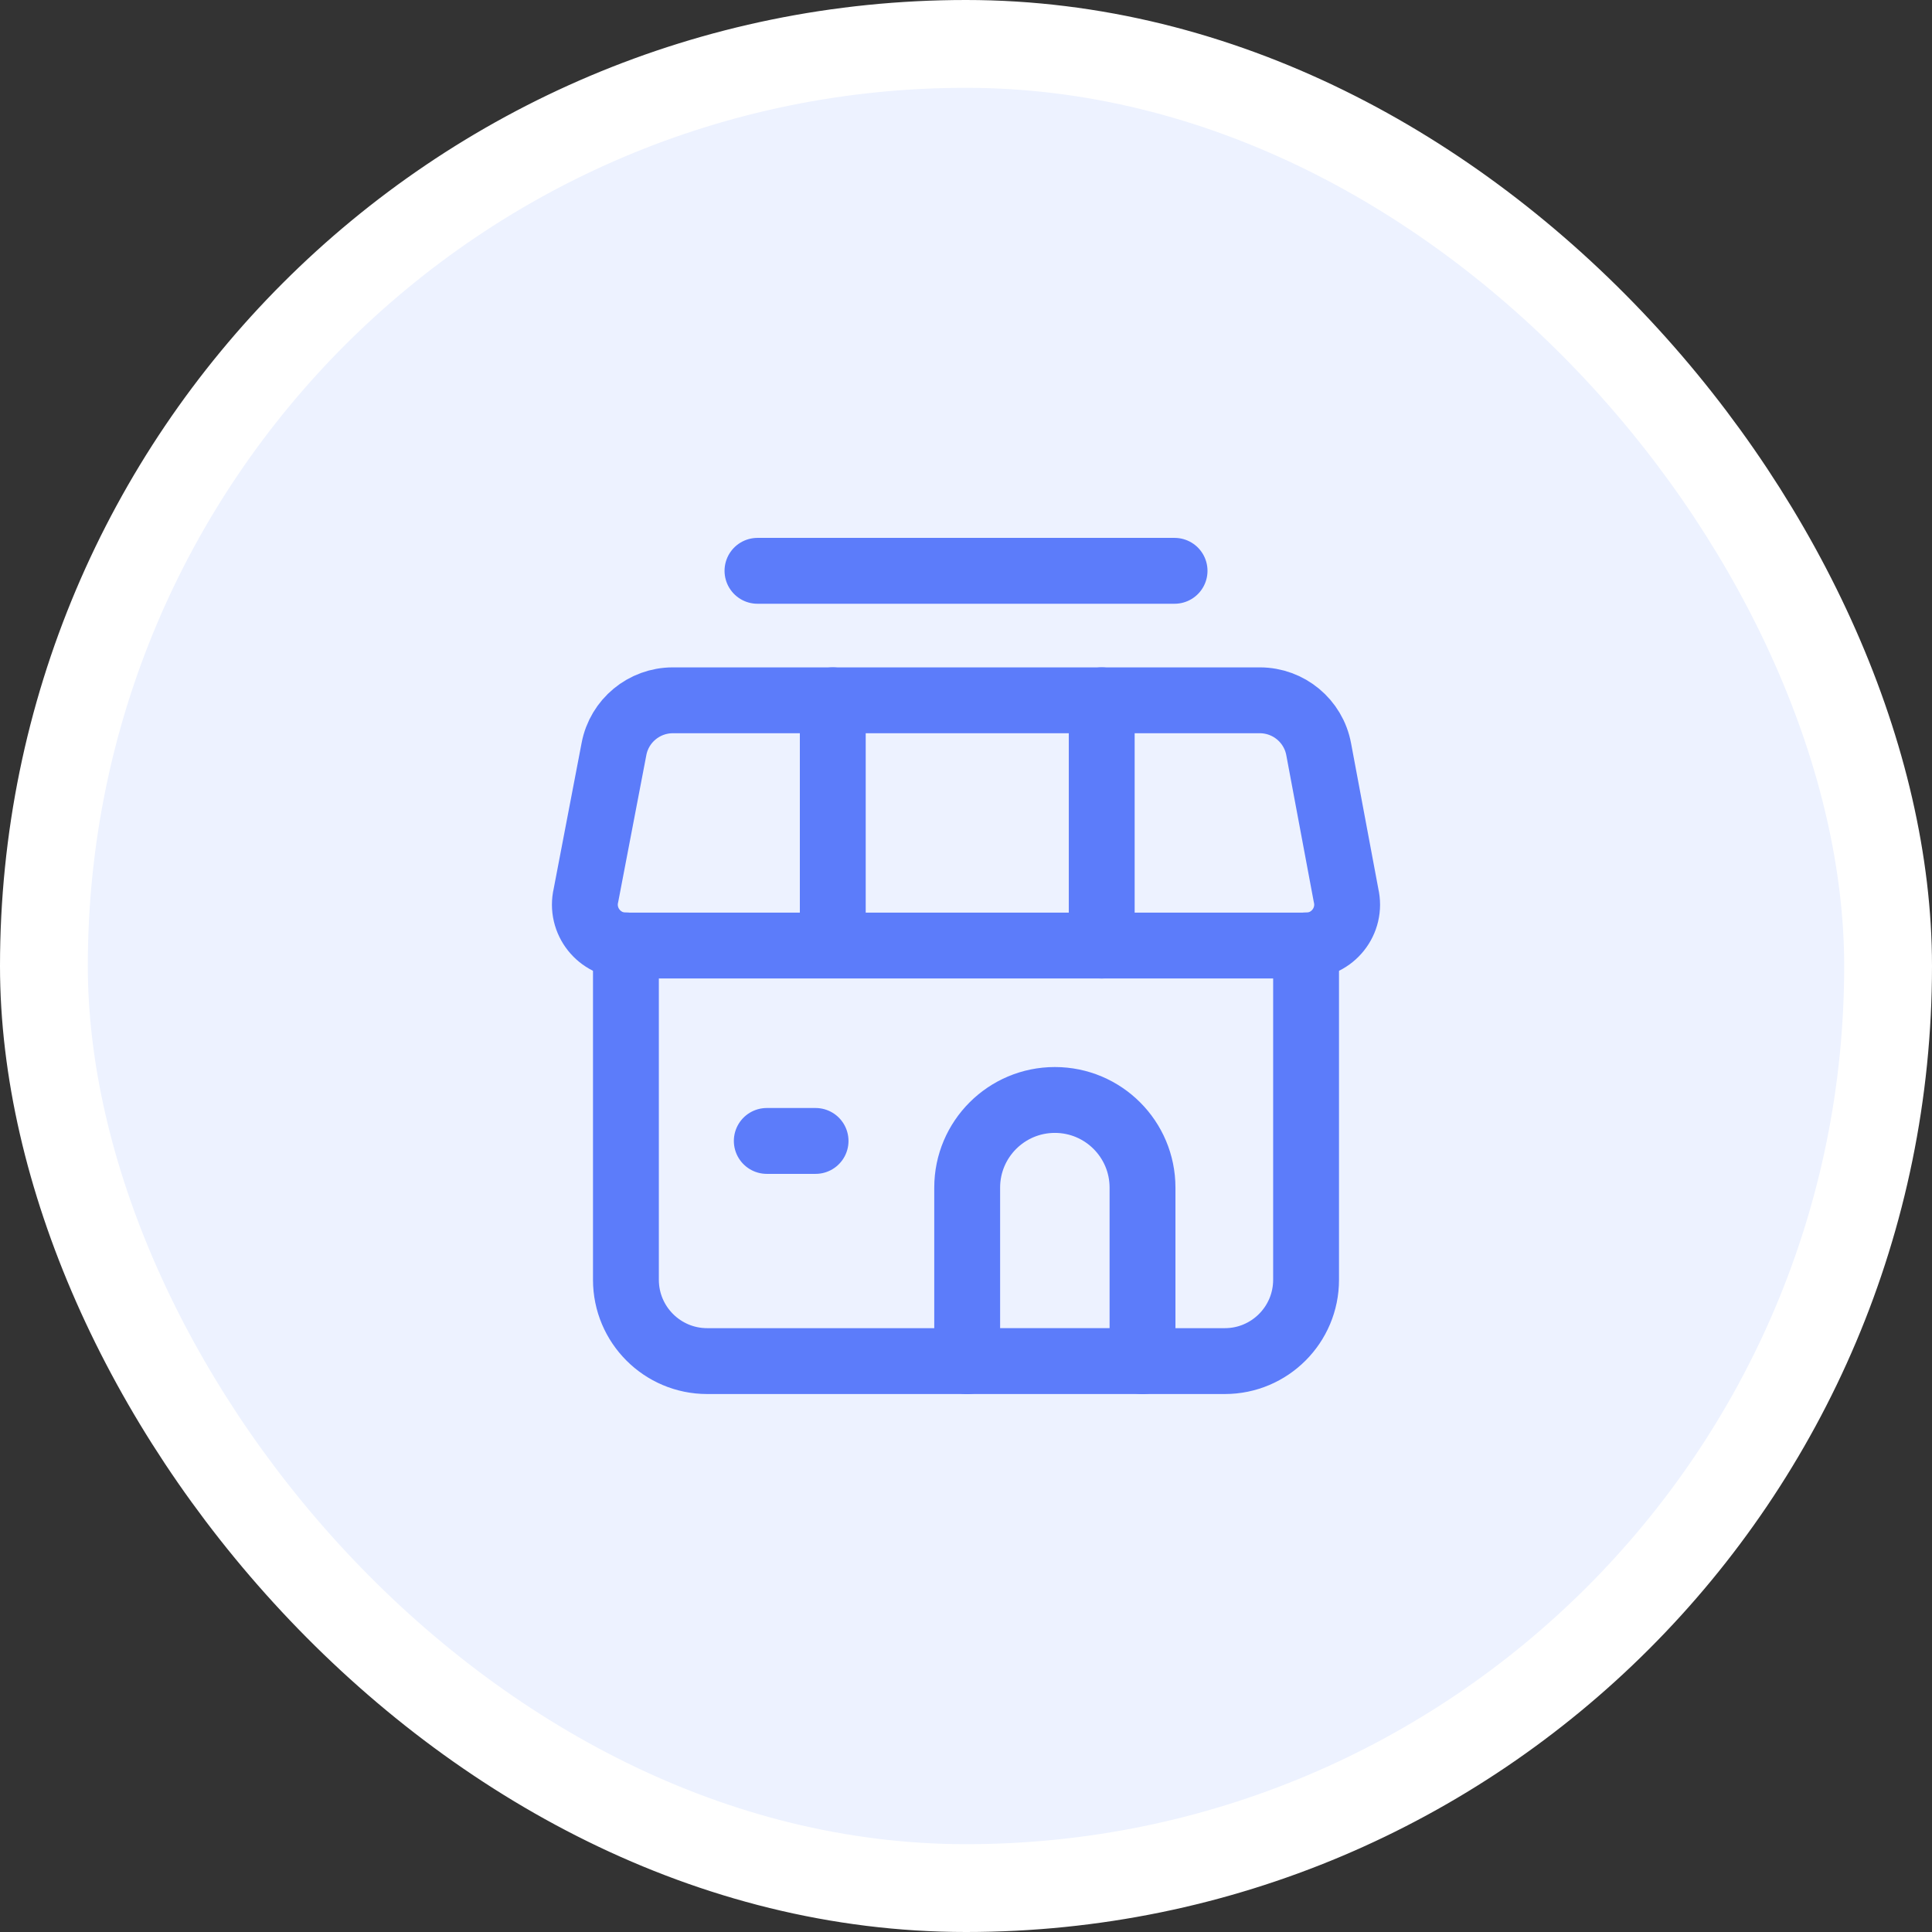 <svg width="44" height="44" viewBox="0 0 44 44" fill="none" xmlns="http://www.w3.org/2000/svg">
<rect x="0" y="0" width="44" height="44" fill="#333333" stroke="none"/>
<rect x="1" y="1" width="42" height="42" rx="21" fill="#EDF2FF"/>
<rect x="1" y="1" width="42" height="42" rx="21" stroke="white" stroke-width="2"/>
<path d="M15.323 15.949H28.691C29.348 15.949 29.912 16.417 30.032 17.063L30.655 20.389C30.792 20.974 30.349 21.534 29.747 21.534H14.253C13.652 21.534 13.208 20.974 13.345 20.389L13.983 17.058C14.105 16.414 14.669 15.949 15.323 15.949Z" stroke="#5C7CFA" stroke-width="1.5" stroke-linecap="round" stroke-linejoin="round"/>
<path d="M17.251 13H26.75" stroke="#5C7CFA" stroke-width="1.5" stroke-linecap="round" stroke-linejoin="round"/>
<path d="M25.091 15.949V21.534M18.966 15.949V21.332" stroke="#5C7CFA" stroke-width="1.5" stroke-linecap="round" stroke-linejoin="round"/>
<path d="M26.02 30.997H22.027M14.255 21.531V29.146C14.255 30.169 15.084 30.998 16.105 30.998H27.895C28.916 30.998 29.745 30.169 29.745 29.146V21.531" stroke="#5C7CFA" stroke-width="1.5" stroke-linecap="round" stroke-linejoin="round"/>
<path d="M17.463 25.984H18.574" stroke="#5C7CFA" stroke-width="1.5" stroke-linecap="round" stroke-linejoin="round"/>
<path d="M26.02 31V27.047C26.02 25.945 25.126 25.051 24.024 25.051C22.922 25.051 22.027 25.945 22.027 27.047V31" stroke="#5C7CFA" stroke-width="1.5" stroke-linecap="round" stroke-linejoin="round"/>
</svg>
